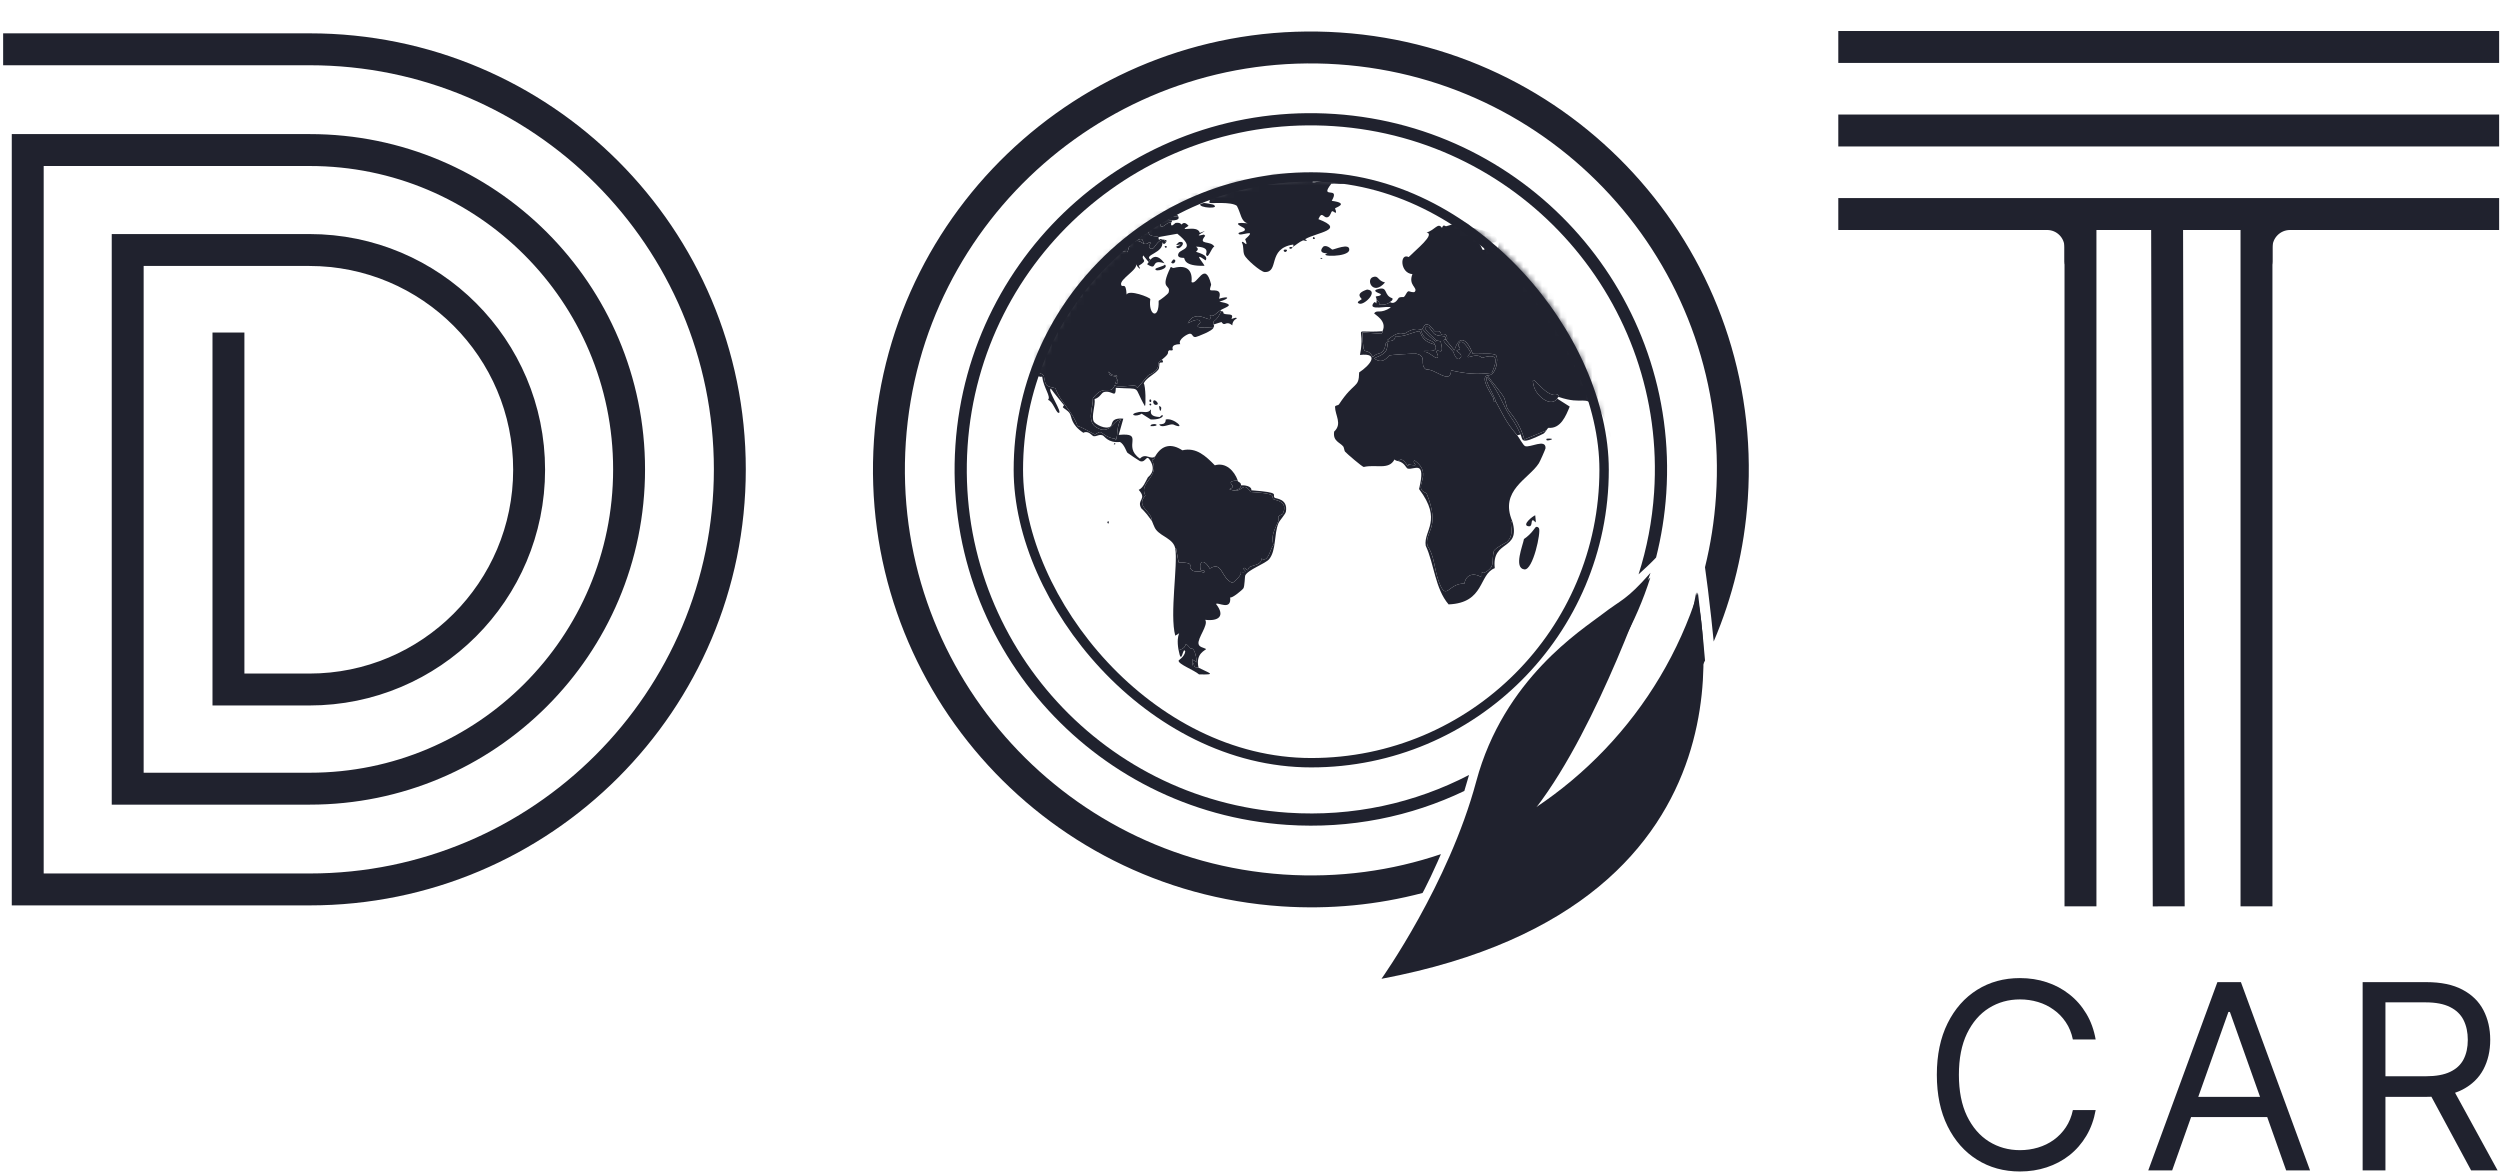 <svg width="398" height="187" viewBox="0 0 398 187" fill="none" xmlns="http://www.w3.org/2000/svg">
<path d="M36.369 52.936V109.771H49.251C68.573 109.771 84.236 94.108 84.236 74.786V74.786C84.236 55.465 68.573 39.801 49.251 39.801H20.329V125.558H49.315C77.39 125.558 100.15 102.799 100.15 74.723V74.723C100.15 46.647 77.39 23.888 49.315 23.888H4.415V141.598H49.315C86.249 141.598 116.19 111.657 116.19 74.723V74.723C116.19 37.789 86.249 7.848 49.315 7.848H0.5" stroke="#20222E" stroke-width="5.081"/>
<rect x="162.122" y="28.173" width="93.252" height="93.252" rx="46.626" stroke="#20222E" stroke-width="1.494"/>
<mask id="mask0_246_3552" style="mask-type:alpha" maskUnits="userSpaceOnUse" x="161" y="28" width="95" height="94">
<rect x="185.36" y="51.411" width="46.775" height="46.775" rx="23.388" stroke="black" stroke-width="46.775"/>
</mask>
<g mask="url(#mask0_246_3552)">
<path d="M164.585 52.462L164.055 53.125C164.129 52.966 164.315 52.348 164.32 52.131H164.585C164.598 52.269 164.567 52.436 164.585 52.462Z" fill="#20222E"/>
<path d="M210.759 39.203C211.363 39.011 212.01 39.722 212.084 39.733C212.346 39.77 214.922 38.584 214.8 39.799C214.681 40.998 209.623 40.873 211.355 40.33C209.588 40.324 210.651 39.237 210.759 39.203Z" fill="#20222E"/>
<path d="M227.581 28.99C228.244 28.982 228.678 28.964 228.84 29.72C229.327 31.985 227.568 30.234 227.449 30.184C227.258 30.104 226.598 30.523 225.66 29.322C226.911 29.261 227.481 28.993 227.581 28.99Z" fill="#20222E"/>
<path d="M185.586 66.785C186.876 66.427 189.057 68.591 186.778 67.58C186.225 67.437 185.133 68.142 184.659 67.713C184.2 67.296 185.602 67.933 185.586 66.785Z" fill="#20222E"/>
<path d="M229.837 29.521C229.916 29.492 229.885 29.8 229.969 29.787C233.536 29.209 231.363 31.471 229.373 30.118C229.336 30.047 229.802 29.535 229.837 29.521Z" fill="#20222E"/>
<path d="M183.731 63.733C184.012 63.67 184.495 64.266 184.261 64.396C183.667 64.725 183.397 63.807 183.731 63.733Z" fill="#20222E"/>
<path d="M229.701 28.593C229.86 28.471 230.398 29.23 230.364 29.389C229.95 29.495 229.337 28.869 229.701 28.593Z" fill="#20222E"/>
<path d="M230.765 28.858C230.956 28.816 231.539 28.925 231.494 29.19C231.454 29.416 230.56 29.365 230.765 28.858Z" fill="#20222E"/>
<path d="M183.334 67.58C184.143 67.32 184.7 67.885 183.201 67.846C183.069 67.808 183.265 67.602 183.334 67.58Z" fill="#20222E"/>
<path d="M244.536 83.888C244.743 83.848 244.886 83.917 245 84.087C245.36 84.63 244.062 90.815 242.681 90.651C240.925 90.441 242.451 86.789 242.615 85.811C243.85 84.994 244.404 83.914 244.536 83.888Z" fill="#20222E"/>
<path d="M217.643 46.096C219.559 46.271 217.269 48.565 216.45 48.35C215.656 48.141 216.766 47.721 216.782 47.621C216.803 47.475 215.55 46.791 217.643 46.096Z" fill="#20222E"/>
<path d="M218.572 44.107C219.494 43.786 219.274 44.685 220.493 44.969C218.577 47.176 217.393 44.518 218.572 44.107Z" fill="#20222E"/>
<path d="M240.828 37.344C241.626 37.349 240.563 38.243 240.231 37.808C240.141 37.691 240.791 37.344 240.828 37.344Z" fill="#20222E"/>
<path d="M239.369 36.946C239.616 36.601 239.502 37.506 240.098 37.41C239.472 37.946 239.289 37.057 239.369 36.946Z" fill="#20222E"/>
<path d="M254.012 64.926C254.203 65.165 254.741 65.422 254.476 65.854C254.2 65.607 254.128 65.255 254.012 64.926Z" fill="#20222E"/>
<path d="M184.523 64.662C184.63 64.611 184.815 64.776 184.855 64.861C184.935 65.022 184.685 66.112 184.523 64.662Z" fill="#20222E"/>
<path d="M183.068 63.601C183.296 63.5 183.349 63.933 183.2 63.999C182.972 64.1 182.919 63.667 183.068 63.601Z" fill="#20222E"/>
<path d="M244.409 82.033C244.642 83.975 244.372 82.776 244.011 82.829C243.672 82.879 244.062 83.993 243.216 83.757C242.339 83.513 244.006 82.16 244.409 82.033Z" fill="#20222E"/>
<path d="M246.263 69.834C248.006 69.754 246.444 70.213 246.263 70.099C246.152 70.03 246.152 69.897 246.263 69.834Z" fill="#20222E"/>
<path d="M176.445 82.961C176.554 83.056 176.551 83.263 176.445 83.359C176.427 83.375 176.103 83.147 176.445 82.961Z" fill="#20222E"/>
<path d="M177.504 70.498L177.57 70.697L177.371 70.763L177.305 70.697L177.504 70.498Z" fill="#20222E"/>
<path d="M210.226 41.059H210.359C210.844 41.117 210.141 41.356 210.226 41.059Z" fill="#20222E"/>
<path d="M183.931 72.617C183.786 72.866 183.807 73.15 183.401 73.213C184.745 76.017 181.255 76.677 182.342 78.916C180.744 80.65 183.343 81.276 183.401 82.96C182.159 81.212 181.745 81.024 181.679 80.905C180.908 79.494 182.691 79.544 181.282 77.987C182.039 77.624 182.326 76.733 182.739 75.998C182.813 75.868 184.149 75.065 183.136 73.346C182.445 72.169 182.479 73.744 181.48 73.412C181.366 73.375 179.581 72.169 179.493 72.086C179.313 71.919 178.998 70.731 178.301 70.362C176.343 70.553 175.85 69.402 175.519 69.302C174.888 69.111 174.565 69.54 174.061 69.434C173.884 69.397 173.242 68.456 172.471 68.904C170.426 67.543 170.68 66.382 170.285 65.787C169.989 65.342 169.316 64.997 169.225 64.859C169.141 64.729 169.445 64.589 169.358 64.462C169.265 64.326 167.871 62.682 167.304 61.876C166.578 61.923 169.374 65.933 168.497 65.721C168.078 65.62 167.609 63.857 166.841 63.666C167.373 63.143 166.144 61.78 165.913 59.953C165.315 60.178 163.791 59.181 164.191 58.693C164.785 59.51 165.593 59.125 166.178 59.82C166.47 61.629 166.568 61.411 168.033 61.809C168.809 64.058 170.807 65.525 171.544 67.843C172.047 67.84 174.165 69.156 174.326 69.169C174.371 69.172 174.973 68.75 175.121 68.771C175.516 68.824 176.16 69.731 177.506 69.832C177.609 69.84 177.532 70.055 177.638 70.097C178.033 69.198 177.705 67.944 178.433 66.782C177.108 66.896 176.714 69.453 174.459 67.975C172.991 67.013 174.04 64.772 173.995 63.401C175.964 60.809 176.806 63.292 177.572 61.08C176.867 61.892 180.521 61.327 180.685 61.345C180.715 61.348 181.056 61.754 181.083 61.743C181.205 61.693 182.49 60.072 182.805 59.754C182.866 59.693 183.86 59.322 184.196 58.759C184.75 57.831 183.905 58.078 184.991 57.234C185.466 58.009 184.755 57.526 184.594 57.831C184.559 57.895 184.565 58.611 184.461 58.759C183.833 59.645 182.607 60.014 182.077 61.014C182.395 61.449 182.437 64.536 182.275 64.66C180.283 61.266 182.026 62.019 177.638 61.743C177.593 63.538 177.135 62.104 175.784 62.406C175.309 62.512 175.19 63.26 174.26 63.533C174.414 64.562 173.706 66.236 174.127 67.114C174.302 67.477 176.062 68.53 176.843 67.843C177.143 67.58 176.772 66.464 178.831 66.65L178.102 69.235C182.347 68.832 178.566 70.996 181.48 73.015C182.41 71.993 183.208 73.351 183.931 72.617Z" fill="#20222E"/>
<path d="M183.204 65.191C183.376 65.268 182.655 66.329 184.661 66.385C185.281 65.544 185.665 66.844 183.204 66.783L181.746 65.854C180.84 66.496 179.462 65.939 181.349 65.589C181.996 65.47 182.79 65.876 183.204 65.191Z" fill="#20222E"/>
<path d="M182.87 41.72C182.881 41.699 183.12 41.339 183.135 41.323C183.999 40.45 184.725 41.044 185.388 41.919C182.968 41.113 184.489 43.277 182.605 42.052C182.725 41.954 182.802 41.861 182.87 41.72Z" fill="#20222E"/>
<path d="M191.684 32.305C191.758 32.297 193.078 32.533 193.142 32.57C194.461 33.323 190.786 33.116 191.088 32.504C191.101 32.475 191.652 32.307 191.684 32.305Z" fill="#20222E"/>
<path d="M185.453 42.117C186.155 42.759 183.919 43.364 183.93 42.846C183.935 42.626 185.294 42.398 185.453 42.117Z" fill="#20222E"/>
<path d="M187.706 38.538C189.16 38.257 187.614 40.182 187.242 39.267C188.791 38.663 187.264 39.071 187.242 39.002C187.232 38.97 187.675 38.543 187.706 38.538Z" fill="#20222E"/>
<path d="M186.782 41.321C187.506 41.241 186.88 42.336 186.45 41.785C186.431 41.764 186.739 41.326 186.782 41.321Z" fill="#20222E"/>
<path d="M205.791 39.332C205.656 39.576 205.547 39.712 205.261 39.531C205.216 39.178 205.68 39.399 205.791 39.332Z" fill="#20222E"/>
<path d="M204.669 39.731C204.807 39.742 204.953 39.774 204.868 39.93C204.579 40.461 204.001 39.676 204.669 39.731Z" fill="#20222E"/>
<path d="M185.454 39.199C185.796 39.019 185.836 39.435 185.586 39.465C185.571 39.465 185.319 39.271 185.454 39.199Z" fill="#20222E"/>
<path d="M183.072 64.262C183.273 64.19 183.363 64.458 183.204 64.527C183.011 64.612 182.913 64.32 183.072 64.262Z" fill="#20222E"/>
<path d="M209.168 37.74C209.184 37.74 209.436 37.934 209.301 38.005C208.958 38.186 208.919 37.769 209.168 37.74Z" fill="#20222E"/>
<path d="M188.238 33.102L188.437 33.168L188.238 33.367L188.172 33.3L188.238 33.102Z" fill="#20222E"/>
<path d="M231.688 28.594L231.886 28.66L231.82 28.859L231.754 28.793L231.688 28.594Z" fill="#20222E"/>
<path d="M177.432 36.416C177.411 36.442 177.337 36.891 177.233 37.079C177.079 37.161 176.963 35.944 175.842 37.41L177.962 37.874C177.922 37.97 178.163 38.052 178.094 38.206C177.082 40.484 176.571 39.01 175.776 39.2C175.577 39.248 175.05 40.548 172.397 39.93L174.318 38.538L172 38.935C172.721 38.055 173.611 36.294 174.782 36.681C174.827 37.132 173.447 37.803 174.716 37.609C175.068 37.556 176.21 36.323 176.306 36.283C176.369 36.257 177.371 36.219 177.432 36.416Z" fill="#20222E"/>
<path d="M176.24 34.957C176.293 34.957 176.756 34.697 176.77 35.222C175.686 35.861 175.731 35.962 175.18 35.487C175.28 35.397 175.005 34.944 176.24 34.957Z" fill="#20222E"/>
<path d="M186.438 35.487C186.351 36.386 187.034 35.505 187.167 35.487C187.967 35.378 188.046 35.749 188.094 35.752C188.16 35.755 188.47 35.062 189.22 35.951C187.201 37.144 190.675 35.651 191.009 37.078C193.404 36.147 189.159 37.988 191.671 37.343L191.87 37.542C190.606 39.083 192.739 38.218 193.327 39.266C192.856 39.343 192.286 41.539 192.002 40.459C191.971 40.335 192.683 39.332 190.413 39.266C190.789 39.566 190.773 39.775 190.413 40.062C190.442 40.184 192.522 40.536 191.936 41.454C189.663 39.849 191.854 42.162 191.737 42.316C188.343 42.411 188.661 41.144 188.492 41.056C188.423 41.022 187.241 41.162 187.63 40.327C187.988 39.558 190.521 39.69 187.432 37.211L184.451 37.741C184.043 37.513 182.98 37.773 182.861 37.012C182.808 36.675 184.12 34.588 184.649 34.559C185.664 34.503 184.385 35.736 184.782 36.017C185.248 36.346 185.847 35.184 186.438 35.487Z" fill="#20222E"/>
<path d="M194.258 29.122C193.373 29.565 192.35 29.833 191.476 30.316C190.684 30.329 189.884 30.3 189.091 30.316C188.718 30.324 188.328 30.499 187.965 30.581C187.835 30.552 187.931 30.207 187.899 30.183C189.377 28.897 188.402 29.021 188.561 28.791C188.604 28.73 189.452 28.204 189.489 28.525C189.499 28.621 188.397 29.592 190.284 28.658C189.568 28.242 191.068 27.655 191.41 28.724C191.614 27.669 195.53 28.199 195.451 28.525C195.013 28.645 194.65 28.926 194.258 29.122Z" fill="#20222E"/>
<path d="M193.197 51.665C193.242 51.583 193.152 51.291 193.197 51.201C193.244 51.111 193.904 50.803 194.389 49.544C194.945 49.528 194.643 49.849 194.853 49.941C195.377 50.175 196.538 49.814 196.045 50.737C196.209 50.83 196.753 50.406 196.906 50.671C196.943 50.732 196.215 50.896 196.178 51.798C195.11 50.915 195.051 52.124 194.455 51.267L193.197 51.665Z" fill="#20222E"/>
<path d="M186.842 33.896C185.241 34.461 185.148 33.472 184.258 34.161L183.927 33.962C184.314 32.387 183.339 33.156 184.324 32.703C184.958 32.382 185.021 33.583 187.04 32.703C188.066 33.748 187.621 33.62 186.842 33.896Z" fill="#20222E"/>
<path d="M194.26 29.122C194.408 29.109 194.374 29.194 194.392 29.255C194.533 29.727 195.086 29.43 194.591 29.918C192.961 30.531 190.857 30.711 193.001 30.979V31.244C192.015 31.446 191.34 30.478 191.213 31.377C190.691 30.711 192.156 30.929 191.478 30.316C192.352 29.833 193.375 29.565 194.26 29.122Z" fill="#20222E"/>
<path d="M185.251 38.141L185.648 38.538C185.433 38.915 185.174 38.939 185.052 38.538C185.266 40.291 182.068 40.551 183.131 41.323C183.115 41.339 182.876 41.7 182.866 41.721L182.005 40.66C181.575 41.474 182.988 41.294 181.276 42.318C181.872 43.222 181.08 42.583 180.812 41.986C181.361 42.869 178.139 44.439 178.494 45.368C178.695 45.893 179.249 44.76 179.355 46.893C179.742 46.062 183.054 47.33 183.131 47.622C182.755 50.173 184.559 51.051 184.456 47.887C184.787 47.707 185.977 46.808 186.045 46.561C186.443 45.129 184.509 46.333 186.377 42.517C186.512 42.456 186.62 42.723 186.907 42.649C188.912 42.124 189.89 42.999 189.689 44.904C190.571 45.537 191.798 41.326 192.802 45.235C192.855 45.439 192.527 45.972 192.67 46.163C192.863 46.423 194.686 45.731 194.061 47.556C195.701 47.068 195.894 47.503 194.127 48.02C196.917 48.548 195.131 48.85 194.26 49.412C193.634 49.818 193.189 50.531 192.604 50.208C193.205 52.086 190.478 48.733 189.093 51.468C189.583 51.216 191.003 50.449 191.08 51.335C191.104 51.597 189.273 52.438 193.2 52.064C193.335 52.592 190.518 53.645 190.351 53.656C189.763 53.693 189.925 53.125 189.424 53.125C189.079 53.125 187.437 54.077 187.9 54.783C186.204 54.822 186.766 55.639 186.708 55.711C186.578 55.867 186.183 55.716 186.112 55.777C185.675 56.151 186.472 56.082 184.986 57.236C183.899 58.079 184.744 57.833 184.191 58.761C183.854 59.323 182.861 59.694 182.8 59.755C182.484 60.074 181.199 61.694 181.077 61.745C181.051 61.755 180.709 61.349 180.68 61.347C180.516 61.328 176.862 61.893 177.566 61.082C177.675 60.957 178.322 61.347 177.699 60.021C177.694 60.008 177.993 59.976 177.765 59.755C177.076 59.726 176.965 59.694 176.507 59.159C176.528 60.058 177.495 59.771 177.699 60.021C177.606 60.747 177.778 60.469 177.566 61.082C176.801 63.294 175.958 60.811 173.989 63.402C174.034 64.773 172.985 67.014 174.453 67.977C176.708 69.454 177.103 66.898 178.428 66.784C177.699 67.945 178.027 69.2 177.633 70.099C177.527 70.056 177.604 69.842 177.5 69.834C176.154 69.733 175.51 68.826 175.115 68.773C174.967 68.752 174.366 69.173 174.321 69.171C174.159 69.157 172.042 67.842 171.538 67.844C170.802 65.527 168.804 64.06 168.028 61.811C166.562 61.413 166.464 61.631 166.173 59.822C165.587 59.127 164.779 59.511 164.185 58.695C163.396 57.607 164.185 55.706 164.583 54.517C164.882 53.616 165.494 53.844 164.848 52.727C164.994 51.921 164.543 51.815 164.583 51.202C164.646 50.203 169.829 40.379 171.207 40.262C172.649 40.742 173.08 40.193 173.261 40.262C174.233 40.639 171.753 41.713 172.996 41.456C173.157 41.424 174.087 40.75 174.056 40.395C175.794 40.268 177.633 39.875 179.487 40.13C179.533 40.098 179.784 39.114 179.819 39.069C180.932 37.645 181.904 38.767 182.071 38.804C183.03 39.018 182.765 38.231 183.263 38.737C182.823 38.92 182.802 39.727 183.462 39.599C183.788 39.536 184.268 38.281 185.118 38.141C185.155 38.154 185.211 38.127 185.251 38.141Z" fill="#20222E"/>
<path d="M194.261 49.413C194.425 49.4 194.383 49.546 194.393 49.546C193.908 50.805 193.248 51.113 193.201 51.203C193.156 51.293 193.246 51.585 193.201 51.667C193.156 51.747 193.426 51.797 193.201 52.065C189.274 52.439 191.105 51.598 191.081 51.336C191.004 50.45 189.584 51.216 189.094 51.468C190.48 48.734 193.206 52.086 192.605 50.209C193.19 50.532 193.635 49.819 194.261 49.413Z" fill="#20222E"/>
<path d="M185.648 38.538L185.25 38.141C185.56 38.241 185.855 38.17 185.648 38.538Z" fill="#20222E"/>
<path d="M176.309 54.717C176.939 54.704 176.701 55.353 176.839 55.513C178.164 55.47 177.181 56.804 177.17 56.905C177.08 57.682 177.249 58.205 176.971 58.96C177.053 57.65 176.296 57.191 176.64 56.242C175.085 55.749 175.922 54.725 176.309 54.717Z" fill="#20222E"/>
<path d="M177.7 60.02C177.496 59.771 176.529 60.057 176.508 59.158C176.966 59.694 177.077 59.726 177.766 59.755C177.994 59.975 177.695 60.007 177.7 60.02Z" fill="#20222E"/>
<path d="M177.57 61.082C177.782 60.47 177.61 60.748 177.703 60.022C178.326 61.348 177.679 60.958 177.57 61.082Z" fill="#20222E"/>
<path d="M193.399 47.422C193.534 47.465 193.51 47.916 193.266 47.82C193.064 47.74 193.353 47.409 193.399 47.422Z" fill="#20222E"/>
<path d="M179.155 34.029C178.326 34.793 179.07 35.896 177.433 34.958C177.451 34.939 177.067 34.724 177.499 34.427C178.199 34.605 178.569 34.143 179.155 34.029Z" fill="#20222E"/>
<path d="M178.758 36.017C178.801 36.015 178.846 36.017 178.891 36.017C178.528 36.261 178.536 36.55 178.758 36.946C178.637 37.099 178.599 37.28 178.626 37.476C177.9 37.232 178.197 37.468 178.096 37.609C177.987 37.76 178.022 37.736 177.964 37.874L175.844 37.41C176.965 35.943 177.081 37.16 177.235 37.078C177.338 36.89 177.412 36.442 177.434 36.415C177.468 36.373 177.932 35.906 177.964 35.885C178.34 35.803 178.541 36.036 178.758 36.017Z" fill="#20222E"/>
<path d="M184.85 29.916C185.338 30.301 184.482 30.415 184.453 30.513C184.103 31.653 187.033 29.577 186.572 31.308C188.554 31.611 185.624 31.38 186.44 32.436C186.344 32.449 186.093 33.478 184.916 32.436C184.124 32.332 184.357 32.685 184.32 32.701C183.334 33.154 184.309 32.385 183.923 33.961L184.254 34.16C185.144 33.47 185.237 34.459 186.837 33.894C186.935 34.483 187.378 33.785 187.632 34.557C186.967 34.242 184.757 35 186.572 35.088C186.636 35.3 186.453 35.348 186.44 35.486C185.849 35.183 185.25 36.345 184.784 36.016C184.386 35.735 185.666 34.502 184.651 34.557C184.121 34.587 182.81 36.674 182.863 37.011C182.982 37.772 184.045 37.512 184.453 37.74C184.482 37.756 184.386 38.077 184.519 38.138C184.723 38.233 184.471 37.894 185.115 38.138C184.264 38.278 183.785 39.533 183.459 39.596C182.799 39.724 182.82 38.917 183.26 38.734C182.762 38.228 183.027 39.016 182.068 38.801C181.872 37.464 181.281 38.371 181.14 38.071C181.032 37.835 181.742 37.758 181.803 37.541C181.925 37.095 181.281 36.92 181.273 36.878C181.191 36.419 182.797 35.647 183.128 35.353C184.733 33.929 182.812 34.727 182.995 33.695C183.008 33.618 183.538 33.21 183.525 33.165C183.496 33.067 182.828 32.876 182.664 32.966C182.407 33.107 183.088 33.141 182.333 33.894C181.864 34.364 181.034 34.597 182.598 34.292C182.635 34.433 182.685 34.722 182.73 34.822C181.246 35.088 181.755 35.737 181.67 35.817C181.382 36.088 180.724 36.138 180.478 36.613C180.187 37.175 181.257 37.3 177.961 38.867C177.852 39.273 179.776 38.313 179.816 39.066C179.781 39.111 179.529 40.095 179.484 40.127C177.63 39.872 175.791 40.265 174.052 40.392C174.084 40.747 173.154 41.421 172.993 41.453C171.75 41.71 174.23 40.636 173.258 40.259C173.077 40.191 172.645 40.739 171.204 40.259C170.589 39.87 171.681 39.323 171.999 38.933L174.317 38.535L172.396 39.928C175.049 40.546 175.576 39.246 175.775 39.199C176.57 39.008 177.081 40.482 178.093 38.204C178.162 38.05 177.921 37.968 177.961 37.873C178.019 37.735 177.985 37.758 178.093 37.607C178.973 38.018 179.347 37.719 178.623 37.475C178.597 37.278 178.634 37.098 178.756 36.944C178.803 36.883 178.946 37.085 178.954 37.077C179.129 36.886 178.462 36.613 180.081 36.48C179.052 35.3 179.211 36.005 178.888 36.016C178.843 36.016 178.798 36.013 178.756 36.016C178.74 35.472 178.292 35.647 177.961 35.883C177.929 35.905 177.465 36.371 177.431 36.414C177.37 36.218 176.368 36.255 176.305 36.281C176.209 36.321 175.067 37.554 174.715 37.607C173.446 37.801 174.826 37.13 174.781 36.679C174.771 36.565 174.922 36.493 174.914 36.48C174.733 36.18 173.753 36.759 175.179 35.486C175.73 35.96 175.685 35.859 176.768 35.22C176.93 35.125 177.227 35.159 177.431 34.955C179.068 35.894 178.324 34.791 179.153 34.027C179.227 34.011 179.331 33.953 179.683 33.894C180.285 33.796 181.771 34.404 180.942 33.231C180.07 33.502 179.771 33.297 180.213 32.568C180.234 32.536 180.724 32.319 180.875 32.17C180.963 32.218 181.048 32.269 181.14 32.303C181.154 32.308 181.095 32.547 181.207 32.568C182.049 32.727 182.624 31.712 182.929 31.773C183.252 31.836 182.725 33.096 183.724 32.568C184.72 32.04 182.243 31.666 184.718 31.706C183.777 30.508 184.193 32.072 182.73 30.977C183.424 30.72 184.013 30.128 184.651 29.784C184.667 29.776 184.771 29.959 184.85 29.916Z" fill="#20222E"/>
<path d="M187.627 34.557C187.784 35.037 186.909 35.103 186.567 35.087C184.752 35 186.962 34.241 187.627 34.557Z" fill="#20222E"/>
<path d="M183.124 35.353C182.793 35.647 181.188 36.419 181.27 36.878C181.278 36.92 181.922 37.095 181.8 37.541C181.739 37.758 181.029 37.835 181.137 38.071C181.278 38.371 181.869 37.464 182.065 38.8C181.898 38.763 180.925 37.642 179.812 39.066C179.773 38.312 177.849 39.273 177.958 38.867C181.254 37.299 180.183 37.175 180.475 36.612C180.721 36.138 181.378 36.087 181.667 35.817C181.752 35.737 181.243 35.087 182.727 34.822C182.74 34.851 183.188 35.005 183.124 35.353Z" fill="#20222E"/>
<path d="M182.726 30.977C184.189 32.072 183.773 30.507 184.714 31.706C182.239 31.666 184.714 32.04 183.72 32.568C182.721 33.096 183.248 31.836 182.925 31.772C182.62 31.711 182.045 32.727 181.203 32.568C181.091 32.547 181.15 32.308 181.137 32.303C181.992 32.305 180.742 31.398 181.335 31.109C181.666 31.08 182.583 31.03 182.726 30.977Z" fill="#20222E"/>
<path d="M179.678 33.894C179.512 33.221 179.877 33.03 180.208 32.568C179.766 33.298 180.065 33.502 180.937 33.231C181.766 34.404 180.28 33.796 179.678 33.894Z" fill="#20222E"/>
<path d="M180.874 32.169C180.723 32.318 180.232 32.535 180.211 32.567C180.235 32.535 180.426 31.939 180.675 31.904C180.969 31.864 180.855 32.159 180.874 32.169Z" fill="#20222E"/>
<path d="M183.123 35.354C183.187 35.006 182.739 34.853 182.726 34.823C182.681 34.723 182.63 34.434 182.593 34.293C182.543 34.097 182.726 33.84 182.328 33.895C183.083 33.142 182.402 33.108 182.659 32.967C182.824 32.877 183.491 33.068 183.52 33.166C183.534 33.211 183.004 33.619 182.991 33.696C182.808 34.728 184.729 33.93 183.123 35.354Z" fill="#20222E"/>
<path d="M178.75 36.944C178.527 36.549 178.519 36.26 178.882 36.016C179.205 36.005 179.046 35.3 180.074 36.48C178.455 36.612 179.123 36.886 178.948 37.077C178.94 37.084 178.797 36.883 178.75 36.944Z" fill="#20222E"/>
<path d="M180.672 34.955C181.041 34.987 181.105 36.08 180.407 36.016C179.399 35.923 180.566 34.947 180.672 34.955Z" fill="#20222E"/>
<path d="M181.602 32.832C181.928 32.752 182.3 33.514 181.867 33.628C181.697 33.673 181.138 32.946 181.602 32.832Z" fill="#20222E"/>
<path d="M182.597 34.292C181.032 34.597 181.862 34.364 182.332 33.894C182.729 33.839 182.546 34.096 182.597 34.292Z" fill="#20222E"/>
<path d="M178.62 37.475C179.344 37.719 178.97 38.019 178.09 37.607C178.191 37.467 177.894 37.231 178.62 37.475Z" fill="#20222E"/>
<path d="M178.757 36.015C178.539 36.034 178.338 35.8 177.961 35.883C178.292 35.647 178.741 35.471 178.757 36.015Z" fill="#20222E"/>
<path d="M180.675 34.158C180.951 34.455 180.105 34.8 180.078 34.622C180.065 34.527 180.627 34.32 180.675 34.158Z" fill="#20222E"/>
<path d="M179.347 34.69L179.414 34.888L179.215 34.955L179.148 34.888L179.347 34.69Z" fill="#20222E"/>
<path d="M183.723 38.27L183.921 38.336L183.723 38.535L183.656 38.468L183.723 38.27Z" fill="#20222E"/>
<path d="M205.784 39.333C205.848 39.218 206.017 39.009 205.851 38.935C201.706 39.584 203.725 43.353 201.346 43.311C200.715 43.3 198.36 41.239 198.1 40.592C197.822 39.9 198.055 39.242 197.703 38.603C197.825 38.075 198.879 39.807 198.233 38.073C200.461 36.145 197.175 37.858 197.173 37.145C197.173 36.906 198.551 36.94 198.1 36.349C197.981 36.192 195.564 35.248 198.63 35.553C197.538 35.243 197.602 34.065 196.908 32.769C196.012 32.076 192.793 32.413 192.602 32.304C192.364 32.166 192.817 31.819 192.47 31.641C192.409 31.61 191.558 31.822 191.211 31.376C191.338 30.477 192.014 31.445 192.999 31.244V30.978C190.856 30.71 192.96 30.53 194.589 29.917C195.085 29.429 194.531 29.727 194.391 29.254C196.137 28.501 196.338 28.88 196.444 28.857C196.587 28.825 197.324 27.806 199.094 28.724C199.369 28.077 200.739 28.557 202.538 27.663C206.86 26.974 214.989 27.899 209.03 28.857C208.227 29.437 212.668 28.329 212.872 28.326C213.651 28.321 215.707 28.87 213.8 29.254C213.357 29.342 212.493 29.191 211.945 29.254C209.928 31.832 213.463 29.488 212.011 31.973C214.907 32.363 212.615 33.047 212.541 33.166C212.504 33.227 212.848 33.726 212.607 33.896C212.583 33.912 212.231 33.58 212.077 33.63C211.897 33.691 211.826 34.384 211.415 34.559C210.692 34.869 210.514 33.426 209.891 34.89C214.348 36.601 209.671 36.977 207.772 38.073C208.487 38.603 207.565 38.221 207.44 38.272C206.839 38.51 206.317 39.006 205.784 39.333Z" fill="#20222E"/>
<path d="M210.82 35.886C210.974 35.928 211.22 35.809 211.35 35.952C210.47 37.318 208.268 36.626 209.561 36.018C210.24 35.7 211.49 36.703 210.82 35.886Z" fill="#20222E"/>
<path d="M210.82 35.884C210.793 35.852 210.462 35.951 210.422 35.818L210.621 35.619C210.828 35.77 210.804 35.879 210.82 35.884Z" fill="#20222E"/>
<path d="M190.815 106.299C192.5 107.172 193.846 107.445 190.881 107.36C190.112 106.679 187.55 105.729 187.635 105.172C187.651 105.061 188.565 104.584 188.695 103.714C188.3 102.722 188.133 106.238 187.635 103.515C189.458 103.045 188.152 101.746 189.556 103.25C189.646 103.348 190.194 102.716 190.55 105.438L189.821 104.973C189.855 106.806 189.866 105.507 190.086 105.636C190.03 106.464 190.518 106.146 190.815 106.299Z" fill="#20222E"/>
<path d="M197.042 76.463C196.957 76.792 197.577 76.656 197.572 77.258C197.566 77.845 196.779 78.099 196.247 78.054C195.16 77.781 196.186 77.914 196.247 77.457C196.292 77.123 195.128 76.622 197.042 76.463Z" fill="#20222E"/>
<path d="M197.041 76.463C195.128 76.622 196.291 77.124 196.246 77.458C196.185 77.914 195.159 77.781 196.246 78.054C197.928 78.476 197.78 76.476 199.094 78.32C203.721 78.606 202.144 78.977 202.804 79.513C202.934 79.619 205.226 79.765 204.195 81.834C204.176 81.868 203.604 82.07 203.533 82.231C203.474 82.361 203.591 82.751 203.533 82.894C203.037 84.133 202.25 85.276 202.738 86.74C202.123 87.546 201.959 89.575 200.817 88.928C200.878 89.891 199.648 89.923 198.962 90.254C198.782 90.342 198.705 90.771 198.564 90.785C198.522 90.79 197.963 90.079 197.968 90.586C197.968 90.647 198.864 91.236 197.504 91.05C197.894 91.36 196.392 92.819 196.18 92.774C194.399 92.116 194.627 89.212 192.603 90.519C191.389 88.514 190.777 89.801 191.211 90.851C191.254 90.952 192.004 90.599 191.675 91.183C190.658 90.695 190.024 91.336 189.489 90.453C189.29 90.124 190.242 89.549 187.634 89.525L187.237 87.337H187.104C186.831 85.801 184.974 85.48 184.057 84.353C183.734 83.955 183.456 83.046 183.395 82.961C183.337 81.277 180.737 80.651 182.335 78.916C181.249 76.678 184.738 76.017 183.395 73.214C183.8 73.151 183.779 72.867 183.925 72.618C184.995 70.79 186.524 70.565 188.231 71.689C190.44 71.159 191.967 72.612 193.397 74.076C195.146 73.556 196.492 74.946 197.041 76.463Z" fill="#20222E"/>
<path d="M201.344 88.398C201.453 88.494 201.45 88.701 201.344 88.796C201.325 88.812 201.002 88.584 201.344 88.398Z" fill="#20222E"/>
<path d="M201.613 86.939H201.745C202.231 86.998 201.528 87.237 201.613 86.939Z" fill="#20222E"/>
<path d="M190.809 106.3C190.513 106.146 190.025 106.465 190.081 105.637C189.861 105.507 189.85 106.807 189.816 104.974L190.545 105.438C190.189 102.717 189.641 103.348 189.551 103.25C188.147 101.747 189.453 103.046 187.63 103.515C187.081 100.511 188.462 100.492 187.1 101.195C186.188 97.797 187.545 89.846 187.1 87.337H187.232L187.63 89.525C190.237 89.549 189.286 90.125 189.485 90.454C190.02 91.337 190.653 90.695 191.671 91.183C191.999 90.6 191.249 90.952 191.207 90.852C190.772 89.801 191.384 88.515 192.598 90.52C194.622 89.213 194.395 92.117 196.175 92.774C196.387 92.819 197.889 91.361 197.5 91.05C198.859 91.236 197.964 90.647 197.964 90.586C197.958 90.08 198.517 90.79 198.56 90.785C198.7 90.772 198.777 90.342 198.957 90.255C199.644 89.923 200.873 89.891 200.812 88.929C201.954 89.576 202.118 87.547 202.733 86.741C202.246 85.277 203.033 84.134 203.528 82.895C203.586 82.752 203.47 82.362 203.528 82.232C203.6 82.07 204.172 81.869 204.19 81.834C205.221 79.766 202.929 79.62 202.799 79.514C202.14 78.978 203.716 78.607 199.09 78.32C197.776 76.477 197.924 78.477 196.241 78.055C196.774 78.1 197.561 77.845 197.566 77.259C198.165 77.219 199.296 77.392 199.222 78.055C204.098 78.421 202.41 78.731 202.932 79.248C203.072 79.386 205.054 79.373 204.72 81.436C204.652 81.858 203.714 82.845 203.528 83.293C202.805 85.051 203.197 87.558 202.071 88.995C201.501 89.724 198.605 90.708 198.229 91.647C198.178 91.775 198.147 93.291 197.964 93.636C197.829 93.891 196.088 95.326 195.844 95.095C196.066 97.315 193.849 95.784 193.592 96.156C195.099 98.073 194.024 98.927 191.869 98.675C192.426 99.503 190.608 101.587 190.809 102.521C190.923 103.049 191.607 103.086 192.002 103.317C192.055 103.502 190.256 103.945 190.809 106.3Z" fill="#20222E"/>
<path d="M187.561 99.006L187.959 100.465C187.564 99.873 186.901 99.597 187.561 99.006Z" fill="#20222E"/>
<path d="M187.696 101.527C188.3 101.225 188.46 101.954 187.828 101.793C187.786 101.782 187.568 101.591 187.696 101.527Z" fill="#20222E"/>
<path d="M187.896 30.183C187.927 30.206 187.832 30.551 187.962 30.58C188.325 30.498 188.714 30.323 189.088 30.315C189.295 31.334 191.804 29.941 190.082 31.509C187.882 33.511 187.845 32.238 186.438 32.437C185.622 31.381 188.553 31.612 186.571 31.31C187.032 29.578 184.101 31.654 184.451 30.514C184.48 30.416 185.336 30.302 184.848 29.917C184.864 29.909 184.862 29.785 185.113 29.652C186.804 31.434 186.022 28.986 187.167 29.387C187.395 29.466 187.408 30.031 187.498 30.116C187.837 30.437 187.811 30.116 187.896 30.183Z" fill="#20222E"/>
<path d="M187.962 32.04C188.519 31.865 188.169 32.475 187.829 32.305C187.702 32.241 187.914 32.056 187.962 32.04Z" fill="#20222E"/>
<path d="M240.752 82.96C242.178 87.755 237.435 85.835 237.97 90.452C235.384 91.426 236.404 95.982 230.617 96.221C228.46 93.712 228.333 89.803 226.974 86.872C226.595 84.432 229.708 82.886 225.914 77.855C227.069 73.049 225.182 74.85 224.125 74.606C223.828 74.537 223.619 73.638 222.602 73.412C223.325 72.588 224.024 74.163 224.125 74.208C224.202 74.243 224.175 73.927 224.258 73.943C226.335 74.319 224.66 73.794 225.185 73.28C228.439 75.656 224.594 77.611 227.106 78.518C229.419 84.196 226.756 84.559 227.239 86.872C228.354 88.431 228.338 90.513 228.961 92.309C230.265 96.067 230.453 92.813 233.134 92.906C233.373 91.5 234.549 91.115 235.784 91.845V91.049C235.93 91.012 236.12 91.285 236.314 91.182C238.195 90.177 237.358 89.439 237.837 87.668C238.269 87.092 239.795 86.363 239.891 86.275C241.322 84.992 240.092 83.194 240.752 82.96Z" fill="#20222E"/>
<path d="M242.081 69.169L241.551 69.302C239.73 67.191 239.418 66.247 238.106 63.865C238.037 63.229 236.204 60.407 236.715 60.02C238.556 62.276 239.253 64.297 239.961 65.523C240.705 66.809 241.031 66.878 242.081 69.169Z" fill="#20222E"/>
<path d="M246.187 68.506C246.155 68.522 245.895 68.951 245.723 69.036C241.934 70.925 242.477 70.039 242.079 69.169C241.03 66.878 240.704 66.809 239.96 65.522C239.252 64.297 238.555 62.276 236.714 60.019C236.202 60.406 238.036 63.228 238.105 63.865C238.089 63.836 237.782 63.934 237.707 63.798C237.636 63.666 237.848 63.547 237.84 63.533C237.352 62.634 235.59 60.136 236.78 59.754C237.514 60.825 238.807 62.239 239.43 63.268C239.591 63.536 239.856 64.814 239.96 64.992C240.466 65.875 241.905 67.124 242.676 69.965L246.187 68.506Z" fill="#20222E"/>
<path d="M221.279 48.084C220.783 48.593 219.721 48.54 219.622 48.482C219.464 48.389 219.776 47.981 219.159 47.819C219.185 47.418 218.971 47.31 219.026 47.222C219.093 47.119 219.903 47.166 219.821 46.824C219.8 46.734 217.982 46.278 219.622 45.962C220.969 45.705 220.266 47.036 221.676 47.487C221.769 47.859 221.453 47.906 221.279 48.084Z" fill="#20222E"/>
<path d="M228.697 54.185C228.819 54.254 229.304 54.293 229.359 54.383C230.001 56.993 228.835 55.349 228.697 55.975C228.66 56.147 229.195 56.85 228.763 56.969C228.424 57.062 227.335 55.887 226.776 56.041C226.103 55.492 229.314 56.553 228.432 54.848C227.87 53.763 226.8 54.622 226.18 52.461C226.447 52.389 226.386 52.365 226.445 52.328C226.649 52.731 228.344 54.224 228.498 54.317C228.668 54.421 228.686 54.179 228.697 54.185Z" fill="#20222E"/>
<path d="M226.182 52.461C226.802 54.622 227.873 53.763 228.434 54.848C225.915 54.195 226.437 52.856 225.851 52.726C224.667 52.981 223.453 53.67 222.274 53.522C221.898 53.689 222.308 54.288 221.015 54.317C221.042 54.227 220.931 54.177 220.883 54.118C222.87 52.463 223.313 53.214 223.599 53.124C225.35 51.97 226.036 52.501 226.182 52.461Z" fill="#20222E"/>
<path d="M220.083 52.728C220.065 52.766 220.15 52.946 219.885 53.126L216.904 52.927C216.994 57.587 217.378 54.787 218.56 56.839C219.323 55.879 220.261 56.842 220.613 54.651L221.011 54.32C220.658 55.492 221.273 56.086 218.758 57.038C220.139 58.192 221.043 56.635 221.209 56.574C221.408 56.5 225.173 56.251 225.449 56.309C227.333 56.701 225.857 58.038 227.039 58.828C228.448 58.643 230.942 61.369 231.013 58.961C233.372 59.502 235.083 59.666 237.505 59.359C238.393 57.25 238.533 56.187 235.915 56.972C234.943 55.874 232.701 57.834 234.127 56.11C233.801 55.566 232.558 53.365 232.139 55.049C232.132 55.078 232.524 55.304 232.404 55.58C232.367 55.664 231.882 55.773 231.875 55.845C231.867 55.914 232.911 56.396 232.537 56.906C231.89 57.789 231.403 56.049 231.345 55.977C230.634 55.113 229.222 54.02 230.152 54.055L231.543 55.779C232.354 53.028 233.642 54.15 234.458 56.309C235.351 56.428 237.826 56.115 238.168 56.574C238.631 57.195 238.138 59.942 236.776 59.757C235.587 60.139 237.349 62.637 237.836 63.536C237.844 63.549 237.632 63.669 237.704 63.801C237.778 63.937 238.085 63.838 238.101 63.867C239.413 66.249 239.726 67.193 241.546 69.304C241.816 69.617 242.5 70.927 242.805 71.028C243.634 71.299 246.109 69.782 246.05 71.36C246.045 71.49 245.171 73.466 244.991 73.747C243.382 76.266 238.674 78.059 240.751 82.963C240.091 83.196 241.321 84.995 239.89 86.278C239.794 86.366 238.268 87.095 237.836 87.671C237.357 89.442 238.194 90.179 236.313 91.185C236.119 91.288 235.929 91.015 235.783 91.052V91.848C234.548 91.118 233.372 91.503 233.133 92.909C230.452 92.816 230.263 96.07 228.96 92.312C228.337 90.516 228.353 88.434 227.238 86.875C226.755 84.562 229.418 84.199 227.105 78.521C224.593 77.614 228.438 75.659 225.184 73.283C224.659 73.797 226.334 74.322 224.257 73.946C224.174 73.93 224.201 74.245 224.124 74.211C224.023 74.166 223.324 72.59 222.601 73.415C222.383 73.368 222.163 73.325 222.004 73.15C221.088 74.882 219.058 73.877 217.102 74.344C216.795 74.261 214.458 72.269 214.121 71.89C214.031 71.79 213.955 71.219 213.857 71.095C213.316 70.408 212.161 70.254 212.399 68.708C213.721 67.464 212.553 66.167 212.532 64.73C212.712 64.446 213.006 64.618 213.194 64.332C215.605 60.661 216.347 61.868 216.374 59.293C218.101 58.16 219.739 56.145 216.506 56.508C217.51 51.53 214.771 53.1 220.083 52.728Z" fill="#20222E"/>
<path d="M230.351 75.139L230.55 75.205L230.351 75.404L230.285 75.338L230.351 75.139Z" fill="#20222E"/>
<path d="M230.155 53.921V54.053C229.225 54.019 230.638 55.111 231.348 55.976C231.406 56.048 231.894 57.788 232.54 56.904C232.914 56.395 231.87 55.912 231.878 55.843C231.886 55.772 232.371 55.663 232.408 55.578C232.527 55.302 232.135 55.077 232.143 55.048C232.561 53.364 233.804 55.565 234.13 56.109C232.704 57.833 234.946 55.873 235.919 56.971C238.536 56.186 238.396 57.249 237.508 59.358C235.087 59.665 233.375 59.501 231.017 58.96C230.945 61.368 228.452 58.642 227.042 58.827C225.86 58.037 227.336 56.7 225.452 56.308C225.177 56.249 221.411 56.498 221.213 56.573C221.046 56.634 220.142 58.191 218.762 57.037C221.276 56.085 220.662 55.491 221.014 54.319C222.307 54.289 221.896 53.69 222.273 53.523C223.452 53.671 224.665 52.982 225.85 52.727C226.435 52.857 225.913 54.197 228.433 54.849C229.315 56.554 226.104 55.493 226.777 56.042C227.336 55.889 228.425 57.063 228.764 56.971C229.196 56.851 228.661 56.148 228.698 55.976C228.836 55.35 230.002 56.995 229.361 54.385C229.305 54.295 228.82 54.255 228.698 54.186C228.277 53.738 225.754 51.733 227.44 52.064C227.572 52.091 228.144 53.075 228.499 53.258C229.26 53.65 230.238 53.308 230.155 53.921Z" fill="#20222E"/>
<path d="M225.584 53.92C225.887 53.917 226.059 55.339 225.85 55.511C225.2 56.052 224.982 53.925 225.584 53.92Z" fill="#20222E"/>
<path d="M235.918 57.502C237.244 57.386 237.199 57.823 235.918 57.767V57.502Z" fill="#20222E"/>
<path d="M232.609 57.368C232.991 57.233 233.497 57.97 232.741 57.766C232.617 57.732 232.439 57.429 232.609 57.368Z" fill="#20222E"/>
<path d="M245.394 37.344C253.823 46.875 257.618 57.672 257.053 70.495C256.82 70.259 256.033 68.939 255.993 68.838C255.935 68.687 256.131 68.586 256.126 68.573C255.795 67.716 255.495 66.724 255.066 65.921C254.748 65.324 253.46 63.388 254.006 64.926C252.297 62.791 252.114 64.552 248.177 63.202C248.155 63.194 248.254 62.99 247.978 62.804C245.93 63.584 243.341 58.364 244.202 61.544C244.597 62.998 246.841 64.931 247.912 63.467L249.899 64.727C249.29 66.21 248.463 68.286 246.521 68.109C246.325 68.225 246.213 68.493 246.189 68.506L242.679 69.965C241.907 67.124 240.469 65.875 239.963 64.992C239.859 64.814 239.594 63.536 239.433 63.268C238.81 62.239 237.517 60.826 236.783 59.754C238.145 59.94 238.638 57.192 238.174 56.572C237.832 56.113 235.357 56.426 234.464 56.306C233.648 54.148 232.361 53.026 231.55 55.776L230.159 54.052V53.919L230.357 54.052C230.485 53.429 230.077 52.978 229.43 53.257C229.332 52.559 228.969 52.731 228.37 52.726C226.902 50.615 226.658 52.198 226.449 52.328C226.391 52.365 226.449 52.389 226.184 52.461C226.038 52.501 225.352 51.97 223.601 53.124C223.314 53.214 222.872 52.464 220.885 54.118C220.932 54.177 221.044 54.227 221.017 54.317L220.62 54.649C220.267 56.84 219.329 55.877 218.566 56.837C217.384 54.784 217 57.585 216.91 52.925L219.891 53.124C220.156 52.944 220.071 52.763 220.09 52.726C220.917 51.045 218.757 50.045 218.765 49.875C219.258 49.225 219.716 50.058 221.415 48.947C221.06 48.599 217.763 49.538 218.632 48.284C219.075 47.645 219.091 48.928 219.162 47.82C219.78 47.981 219.467 48.39 219.626 48.483C219.724 48.541 220.787 48.594 221.282 48.085C222.104 48.605 222.602 47.467 222.673 47.422C222.981 47.223 223.418 47.321 223.468 47.289C223.813 47.077 223.889 46.443 224.263 46.361C224.313 46.35 225.079 46.676 225.257 46.427C225.728 45.764 224.152 45.411 224.859 43.642C222.859 43.489 222.816 40.2 224.263 40.924C225.426 39.749 228.548 37.272 227.112 37.012C228.463 36.63 228.924 35.333 229.562 36.283C229.817 35.591 230.042 36.057 230.225 36.018C231.682 35.694 233.089 34.532 234.332 36.283C239.237 36.959 239.939 39.813 234.796 38.073C236.245 39.171 235.71 40.139 236.385 39.664C236.399 39.654 236.094 39.38 236.319 39.333C236.441 39.306 238.089 41.248 237.512 39.2C239.592 40.534 237.506 37.163 239.896 38.67C239.973 37.879 240.797 38.436 240.956 38.404C241.065 38.383 241.788 37.577 242.546 38.007C243.68 35.384 242.501 38.312 245.394 37.344Z" fill="#20222E"/>
<path d="M248.176 63.201C248.014 63.195 247.974 63.381 247.911 63.466C246.84 64.93 244.596 62.996 244.201 61.543C243.34 58.363 245.929 63.583 247.977 62.803C248.253 62.989 248.155 63.193 248.176 63.201Z" fill="#20222E"/>
<path d="M244.664 51.002C244.884 50.87 245.57 52.063 245.525 52.13C245.406 52.307 244.296 51.962 244.465 52.793C244.537 53.148 245.716 53.517 245.79 53.721C245.912 54.055 245.626 54.437 245.658 54.517C245.681 54.578 246.943 54.877 245.658 55.18C248.482 57.315 242.499 57.261 244.465 54.517C242.518 52.87 241.927 52.053 244.664 51.002Z" fill="#20222E"/>
<path d="M235.525 51.4C236.712 53.175 237.064 51.331 240.493 53.986C239.015 55.273 237.894 52.83 236.32 54.45C233.024 53.957 234.457 53.514 235.525 51.4Z" fill="#20222E"/>
<path d="M255.796 65.721C256.565 65.625 257.269 68.736 256.724 69.434C256.49 68.898 255.036 65.816 255.796 65.721Z" fill="#20222E"/>
<path d="M230.159 53.92C230.241 53.307 229.263 53.649 228.503 53.257C228.148 53.074 227.575 52.09 227.443 52.063C225.758 51.732 228.28 53.737 228.701 54.185C228.691 54.18 228.672 54.421 228.503 54.318C228.349 54.225 226.653 52.732 226.449 52.329C226.659 52.199 226.902 50.615 228.37 52.726C228.969 52.732 229.332 52.559 229.43 53.257C230.077 52.978 230.485 53.429 230.358 54.052L230.159 53.92Z" fill="#20222E"/>
<path d="M237.383 51.267C237.431 51.248 238.323 51.447 238.376 51.598C238.763 52.67 236.143 51.747 237.383 51.267Z" fill="#20222E"/>
<path d="M225.92 45.697C225.939 45.721 226.45 45.398 226.45 45.366C226.463 44.965 225.554 45.228 225.92 45.697C224.651 44.806 226.196 44.753 226.052 44.305C223.715 43.326 225.92 42.963 226.582 44.04C226.908 44.57 226.561 44.801 226.582 44.835C226.662 44.971 226.93 44.721 227.245 45.299C226.704 45.602 226.93 45.644 227.377 45.432C227.396 45.424 227.324 45.215 227.444 45.167C227.772 45.034 228.056 45.514 228.305 45.1C227.764 44.395 229.479 42.613 229.497 42.448C229.563 41.846 228.061 42.22 229.1 40.724C229.237 40.526 231.5 38.245 231.484 39.266C231.482 39.51 230.268 40.775 229.762 40.724C230.215 41.406 230.541 42.547 231.418 42.515C231.662 42.507 232.502 41.639 234.267 42.448C233.58 43.257 232.377 42.456 231.551 42.912C230.605 43.435 233.615 45.45 231.021 43.973C230.679 45.981 227.282 46.652 225.92 45.697Z" fill="#20222E"/>
<path d="M227.246 45.299C227.262 45.325 227.217 45.445 227.379 45.431C226.931 45.644 226.705 45.601 227.246 45.299Z" fill="#20222E"/>
<path d="M225.923 45.696C225.557 45.227 226.466 44.964 226.453 45.364C226.453 45.396 225.941 45.72 225.923 45.696Z" fill="#20222E"/>
<path d="M229.036 44.768C229.378 44.587 229.418 45.004 229.168 45.033C229.153 45.033 228.901 44.839 229.036 44.768Z" fill="#20222E"/>
</g>
<path d="M345.26 144.289L344.998 34.075M344.998 34.075H359.233M344.998 34.075H331.212M397.863 34.075H359.233M292.656 34.075H331.212M331.212 34.075V144.289M359.233 34.075V144.289M292.656 20.775H345.633H397.863M345.633 7.475H292.656H397.863H345.633Z" stroke="#20222E" stroke-width="5.081"/>
<path d="M376.133 186.325V156.355H386.259C388.601 156.355 390.522 156.755 392.025 157.555C393.527 158.346 394.639 159.433 395.361 160.819C396.083 162.204 396.444 163.78 396.444 165.545C396.444 167.311 396.083 168.877 395.361 170.243C394.639 171.608 393.532 172.682 392.039 173.462C390.547 174.233 388.64 174.618 386.318 174.618H378.123V171.34H386.201C387.801 171.34 389.088 171.106 390.064 170.638C391.049 170.169 391.761 169.506 392.2 168.648C392.649 167.779 392.874 166.745 392.874 165.545C392.874 164.345 392.649 163.297 392.2 162.399C391.752 161.502 391.035 160.809 390.049 160.321C389.064 159.824 387.762 159.575 386.142 159.575H379.762V186.325H376.133ZM390.24 172.862L397.615 186.325H393.4L386.142 172.862H390.24Z" fill="#20222E"/>
<path d="M345.809 186.325H342.004L353.008 156.355H356.754L367.759 186.325H363.954L354.998 161.097H354.764L345.809 186.325ZM347.213 174.618H362.549V177.837H347.213V174.618Z" fill="#20222E"/>
<path d="M333.63 165.486H330.001C329.787 164.442 329.411 163.525 328.875 162.735C328.348 161.945 327.704 161.281 326.943 160.745C326.192 160.199 325.358 159.789 324.441 159.516C323.524 159.242 322.568 159.106 321.572 159.106C319.758 159.106 318.114 159.564 316.641 160.481C315.178 161.398 314.012 162.75 313.144 164.535C312.285 166.32 311.856 168.51 311.856 171.105C311.856 173.7 312.285 175.891 313.144 177.676C314.012 179.461 315.178 180.812 316.641 181.729C318.114 182.646 319.758 183.105 321.572 183.105C322.568 183.105 323.524 182.968 324.441 182.695C325.358 182.422 326.192 182.017 326.943 181.481C327.704 180.934 328.348 180.266 328.875 179.476C329.411 178.676 329.787 177.759 330.001 176.725H333.63C333.357 178.256 332.86 179.627 332.138 180.837C331.416 182.046 330.518 183.076 329.445 183.924C328.372 184.763 327.167 185.402 325.831 185.841C324.504 186.28 323.085 186.5 321.572 186.5C319.016 186.5 316.743 185.875 314.753 184.627C312.763 183.378 311.197 181.602 310.056 179.3C308.914 176.998 308.344 174.266 308.344 171.105C308.344 167.945 308.914 165.213 310.056 162.911C311.197 160.608 312.763 158.833 314.753 157.584C316.743 156.335 319.016 155.711 321.572 155.711C323.085 155.711 324.504 155.93 325.831 156.369C327.167 156.808 328.372 157.452 329.445 158.301C330.518 159.14 331.416 160.164 332.138 161.374C332.86 162.574 333.357 163.945 333.63 165.486Z" fill="#20222E"/>
<path d="M325.905 35.793H324C323.979 35.793 323.963 35.776 323.963 35.756C323.963 35.735 323.979 35.718 324 35.718H325.532H327.997C329.896 35.718 331.435 37.257 331.435 39.156V41.621C331.435 42.158 331 42.593 330.463 42.593C329.927 42.593 329.492 42.158 329.492 41.621V39.38C329.492 37.399 327.886 35.793 325.905 35.793Z" stroke="#20222E" stroke-width="1.644"/>
<path d="M364.573 35.793H366.516C366.536 35.793 366.553 35.776 366.553 35.756C366.553 35.735 366.536 35.718 366.516 35.718H364.984H362.518C360.62 35.718 359.081 37.257 359.081 39.156V41.659C359.081 42.175 359.499 42.593 360.015 42.593C360.531 42.593 360.949 42.175 360.949 41.659V39.417C360.949 37.416 362.571 35.793 364.573 35.793Z" stroke="#20222E" stroke-width="1.644"/>
<path d="M219.934 155.821C219.934 155.821 230.63 140.773 235.014 124.411C239.399 108.049 251.879 100.253 255.067 97.794C258.255 95.335 258.849 95.635 262.765 91.187C262.765 91.187 254.563 115.536 244.585 128.541C244.585 128.541 264.494 125.037 270.032 94.307C270.032 94.307 283.356 143.865 219.93 155.826L219.934 155.821Z" fill="#20222E"/>
<path fill-rule="evenodd" clip-rule="evenodd" d="M233.87 123.377C225.273 127.839 215.383 130.076 205.013 129.379C174.832 127.35 152.01 101.239 154.038 71.058C156.067 40.878 182.178 18.056 212.359 20.084C242.539 22.113 265.361 48.224 263.333 78.404C263.028 82.935 262.181 87.3 260.859 91.44C261.958 90.445 262.991 89.471 263.646 88.763C264.483 85.467 265.035 82.049 265.271 78.535C267.372 47.283 243.74 20.246 212.489 18.146C181.238 16.045 154.201 39.677 152.1 70.928C150 102.179 173.631 129.216 204.882 131.317C214.966 131.995 224.611 129.994 233.12 125.922C233.247 125.494 233.401 124.972 233.566 124.41C233.664 124.076 233.767 123.728 233.87 123.377ZM235.914 122.261C235.672 123.078 235.407 123.979 235.164 124.803C235.154 124.838 235.143 124.874 235.133 124.909C248.096 118.061 258.173 106.309 262.735 91.952C262.411 92.252 262.079 92.553 261.751 92.849C261.054 93.477 260.343 94.104 259.723 94.647C255.138 106.407 246.636 116.106 235.914 122.261Z" fill="#20222E"/>
<path fill-rule="evenodd" clip-rule="evenodd" d="M229.392 135.98C221.572 138.627 213.111 139.809 204.359 139.221C168.744 136.827 141.812 106.014 144.206 70.398C146.599 34.782 177.412 7.851 213.028 10.245C248.644 12.638 275.576 43.451 273.182 79.067C272.923 82.924 272.33 86.679 271.434 90.306C271.694 92.067 272.081 95.189 272.43 98.363C272.569 99.628 272.703 100.911 272.821 102.128C275.822 95.103 277.71 87.461 278.252 79.408C280.834 40.992 251.785 7.757 213.369 5.175C174.953 2.593 141.718 31.642 139.136 70.058C136.554 108.473 165.603 141.708 204.019 144.29C211.784 144.812 219.337 144.042 226.468 142.163C226.57 141.976 226.679 141.772 226.793 141.553C227.382 140.417 228.102 138.903 228.851 137.218C229.03 136.813 229.211 136.4 229.392 135.98ZM231.498 135.226C231.118 136.137 230.732 137.033 230.353 137.885C229.749 139.245 229.159 140.504 228.636 141.554C247.351 135.966 262.935 122.683 271.44 105.156C271.291 103.272 271.055 100.898 270.796 98.543C270.634 97.071 270.465 95.62 270.305 94.316C264.282 113.318 249.784 128.321 231.498 135.226Z" fill="#20222E"/>
</svg>
